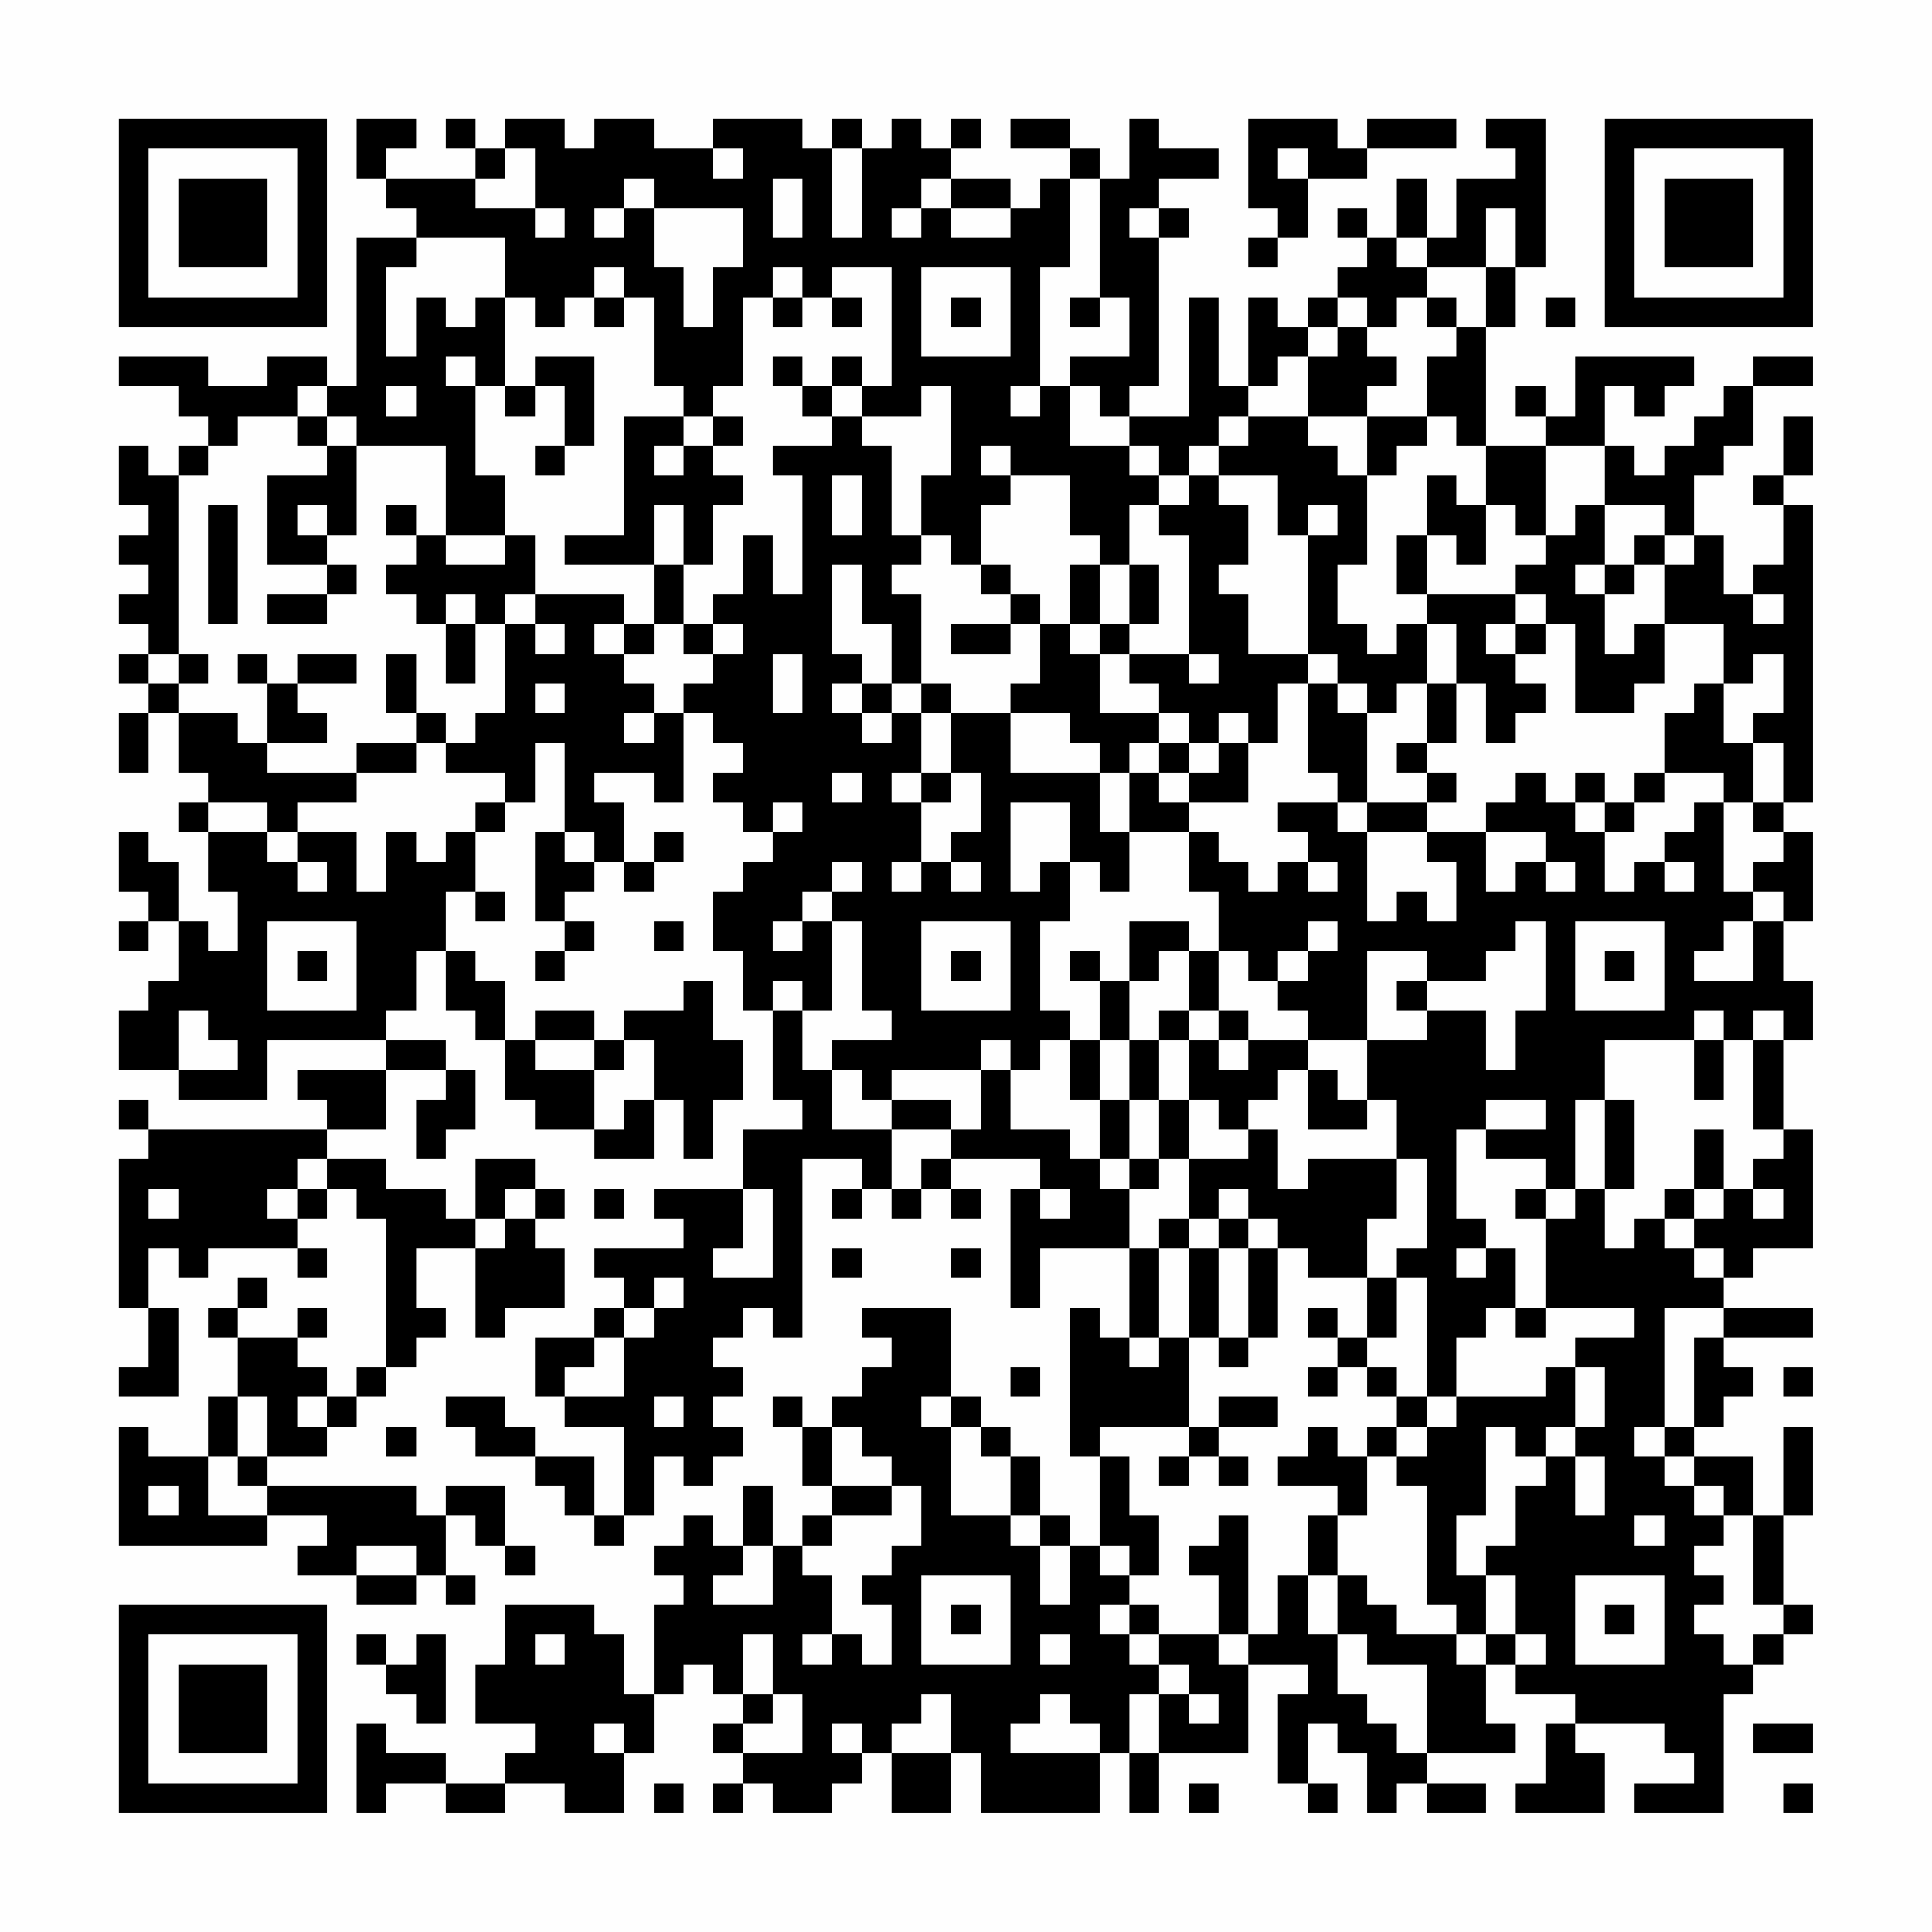 <?xml version="1.0" encoding="UTF-8"?>
<svg xmlns="http://www.w3.org/2000/svg" version="1.1" width="300" height="300" viewBox="0 0 300 300"><rect x="0" y="0" width="300" height="300" fill="#fefefe"/><g transform="scale(4.615)"><g transform="translate(4,4)"><path fill-rule="evenodd" d="M8 0L8 2L9 2L9 3L10 3L10 4L8 4L8 9L7 9L7 8L5 8L5 9L3 9L3 8L0 8L0 9L2 9L2 10L3 10L3 11L2 11L2 12L1 12L1 11L0 11L0 13L1 13L1 14L0 14L0 15L1 15L1 16L0 16L0 17L1 17L1 18L0 18L0 19L1 19L1 20L0 20L0 22L1 22L1 20L2 20L2 22L3 22L3 23L2 23L2 24L3 24L3 26L4 26L4 28L3 28L3 27L2 27L2 25L1 25L1 24L0 24L0 26L1 26L1 27L0 27L0 28L1 28L1 27L2 27L2 29L1 29L1 30L0 30L0 32L2 32L2 33L5 33L5 31L9 31L9 32L6 32L6 33L7 33L7 34L1 34L1 33L0 33L0 34L1 34L1 35L0 35L0 40L1 40L1 42L0 42L0 43L2 43L2 40L1 40L1 38L2 38L2 39L3 39L3 38L6 38L6 39L7 39L7 38L6 38L6 37L7 37L7 36L8 36L8 37L9 37L9 42L8 42L8 43L7 43L7 42L6 42L6 41L7 41L7 40L6 40L6 41L4 41L4 40L5 40L5 39L4 39L4 40L3 40L3 41L4 41L4 43L3 43L3 45L1 45L1 44L0 44L0 48L5 48L5 47L7 47L7 48L6 48L6 49L8 49L8 50L10 50L10 49L11 49L11 50L12 50L12 49L11 49L11 47L12 47L12 48L13 48L13 49L14 49L14 48L13 48L13 46L11 46L11 47L10 47L10 46L5 46L5 45L7 45L7 44L8 44L8 43L9 43L9 42L10 42L10 41L11 41L11 40L10 40L10 38L12 38L12 41L13 41L13 40L15 40L15 38L14 38L14 37L15 37L15 36L14 36L14 35L12 35L12 37L11 37L11 36L9 36L9 35L7 35L7 34L9 34L9 32L11 32L11 33L10 33L10 35L11 35L11 34L12 34L12 32L11 32L11 31L9 31L9 30L10 30L10 28L11 28L11 30L12 30L12 31L13 31L13 33L14 33L14 34L16 34L16 35L18 35L18 33L19 33L19 35L20 35L20 33L21 33L21 31L20 31L20 29L19 29L19 30L17 30L17 31L16 31L16 30L14 30L14 31L13 31L13 29L12 29L12 28L11 28L11 26L12 26L12 27L13 27L13 26L12 26L12 24L13 24L13 23L14 23L14 21L15 21L15 24L14 24L14 27L15 27L15 28L14 28L14 29L15 29L15 28L16 28L16 27L15 27L15 26L16 26L16 25L17 25L17 26L18 26L18 25L19 25L19 24L18 24L18 25L17 25L17 23L16 23L16 22L18 22L18 23L19 23L19 20L20 20L20 21L21 21L21 22L20 22L20 23L21 23L21 24L22 24L22 25L21 25L21 26L20 26L20 28L21 28L21 30L22 30L22 33L23 33L23 34L21 34L21 36L18 36L18 37L19 37L19 38L16 38L16 39L17 39L17 40L16 40L16 41L14 41L14 43L15 43L15 44L17 44L17 47L16 47L16 45L14 45L14 44L13 44L13 43L11 43L11 44L12 44L12 45L14 45L14 46L15 46L15 47L16 47L16 48L17 48L17 47L18 47L18 45L19 45L19 46L20 46L20 45L21 45L21 44L20 44L20 43L21 43L21 42L20 42L20 41L21 41L21 40L22 40L22 41L23 41L23 35L25 35L25 36L24 36L24 37L25 37L25 36L26 36L26 37L27 37L27 36L28 36L28 37L29 37L29 36L28 36L28 35L31 35L31 36L30 36L30 40L31 40L31 38L34 38L34 41L33 41L33 40L32 40L32 45L33 45L33 48L32 48L32 47L31 47L31 45L30 45L30 44L29 44L29 43L28 43L28 40L25 40L25 41L26 41L26 42L25 42L25 43L24 43L24 44L23 44L23 43L22 43L22 44L23 44L23 46L24 46L24 47L23 47L23 48L22 48L22 46L21 46L21 48L20 48L20 47L19 47L19 48L18 48L18 49L19 49L19 50L18 50L18 53L17 53L17 51L16 51L16 50L13 50L13 52L12 52L12 54L14 54L14 55L13 55L13 56L11 56L11 55L9 55L9 54L8 54L8 57L9 57L9 56L11 56L11 57L13 57L13 56L15 56L15 57L17 57L17 55L18 55L18 53L19 53L19 52L20 52L20 53L21 53L21 54L20 54L20 55L21 55L21 56L20 56L20 57L21 57L21 56L22 56L22 57L24 57L24 56L25 56L25 55L26 55L26 57L28 57L28 55L29 55L29 57L33 57L33 55L34 55L34 57L35 57L35 55L38 55L38 52L40 52L40 53L39 53L39 56L40 56L40 57L41 57L41 56L40 56L40 54L41 54L41 55L42 55L42 57L43 57L43 56L44 56L44 57L46 57L46 56L44 56L44 55L47 55L47 54L46 54L46 52L47 52L47 53L49 53L49 54L48 54L48 56L47 56L47 57L50 57L50 55L49 55L49 54L52 54L52 55L53 55L53 56L51 56L51 57L54 57L54 53L55 53L55 52L56 52L56 51L57 51L57 50L56 50L56 47L57 47L57 44L56 44L56 47L55 47L55 45L53 45L53 44L54 44L54 43L55 43L55 42L54 42L54 41L57 41L57 40L54 40L54 39L55 39L55 38L57 38L57 34L56 34L56 31L57 31L57 29L56 29L56 27L57 27L57 24L56 24L56 23L57 23L57 13L56 13L56 12L57 12L57 10L56 10L56 12L55 12L55 13L56 13L56 15L55 15L55 16L54 16L54 14L53 14L53 12L54 12L54 11L55 11L55 9L57 9L57 8L55 8L55 9L54 9L54 10L53 10L53 11L52 11L52 12L51 12L51 11L50 11L50 9L51 9L51 10L52 10L52 9L53 9L53 8L49 8L49 10L48 10L48 9L47 9L47 10L48 10L48 11L46 11L46 7L47 7L47 5L48 5L48 0L46 0L46 1L47 1L47 2L45 2L45 4L44 4L44 2L43 2L43 4L42 4L42 3L41 3L41 4L42 4L42 5L41 5L41 6L40 6L40 7L39 7L39 6L38 6L38 9L37 9L37 6L36 6L36 10L34 10L34 9L35 9L35 4L36 4L36 3L35 3L35 2L37 2L37 1L35 1L35 0L34 0L34 2L33 2L33 1L32 1L32 0L30 0L30 1L32 1L32 2L31 2L31 3L30 3L30 2L28 2L28 1L29 1L29 0L28 0L28 1L27 1L27 0L26 0L26 1L25 1L25 0L24 0L24 1L23 1L23 0L20 0L20 1L18 1L18 0L16 0L16 1L15 1L15 0L13 0L13 1L12 1L12 0L11 0L11 1L12 1L12 2L9 2L9 1L10 1L10 0ZM38 0L38 3L39 3L39 4L38 4L38 5L39 5L39 4L40 4L40 2L42 2L42 1L45 1L45 0L42 0L42 1L41 1L41 0ZM13 1L13 2L12 2L12 3L14 3L14 4L15 4L15 3L14 3L14 1ZM20 1L20 2L21 2L21 1ZM24 1L24 4L25 4L25 1ZM39 1L39 2L40 2L40 1ZM17 2L17 3L16 3L16 4L17 4L17 3L18 3L18 5L19 5L19 7L20 7L20 5L21 5L21 3L18 3L18 2ZM22 2L22 4L23 4L23 2ZM27 2L27 3L26 3L26 4L27 4L27 3L28 3L28 4L30 4L30 3L28 3L28 2ZM32 2L32 5L31 5L31 9L30 9L30 10L31 10L31 9L32 9L32 11L34 11L34 12L35 12L35 13L34 13L34 15L33 15L33 14L32 14L32 12L30 12L30 11L29 11L29 12L30 12L30 13L29 13L29 15L28 15L28 14L27 14L27 12L28 12L28 9L27 9L27 10L25 10L25 9L26 9L26 5L24 5L24 6L23 6L23 5L22 5L22 6L21 6L21 9L20 9L20 10L19 10L19 9L18 9L18 6L17 6L17 5L16 5L16 6L15 6L15 7L14 7L14 6L13 6L13 4L10 4L10 5L9 5L9 8L10 8L10 6L11 6L11 7L12 7L12 6L13 6L13 9L12 9L12 8L11 8L11 9L12 9L12 12L13 12L13 14L11 14L11 11L8 11L8 10L7 10L7 9L6 9L6 10L4 10L4 11L3 11L3 12L2 12L2 18L1 18L1 19L2 19L2 20L4 20L4 21L5 21L5 22L8 22L8 23L6 23L6 24L5 24L5 23L3 23L3 24L5 24L5 25L6 25L6 26L7 26L7 25L6 25L6 24L8 24L8 26L9 26L9 24L10 24L10 25L11 25L11 24L12 24L12 23L13 23L13 22L11 22L11 21L12 21L12 20L13 20L13 17L14 17L14 18L15 18L15 17L14 17L14 16L17 16L17 17L16 17L16 18L17 18L17 19L18 19L18 20L17 20L17 21L18 21L18 20L19 20L19 19L20 19L20 18L21 18L21 17L20 17L20 16L21 16L21 14L22 14L22 16L23 16L23 12L22 12L22 11L24 11L24 10L25 10L25 11L26 11L26 14L27 14L27 15L26 15L26 16L27 16L27 19L26 19L26 17L25 17L25 15L24 15L24 18L25 18L25 19L24 19L24 20L25 20L25 21L26 21L26 20L27 20L27 22L26 22L26 23L27 23L27 25L26 25L26 26L27 26L27 25L28 25L28 26L29 26L29 25L28 25L28 24L29 24L29 22L28 22L28 20L30 20L30 22L33 22L33 24L34 24L34 26L33 26L33 25L32 25L32 23L30 23L30 26L31 26L31 25L32 25L32 27L31 27L31 30L32 30L32 31L31 31L31 32L30 32L30 31L29 31L29 32L26 32L26 33L25 33L25 32L24 32L24 31L26 31L26 30L25 30L25 27L24 27L24 26L25 26L25 25L24 25L24 26L23 26L23 27L22 27L22 28L23 28L23 27L24 27L24 30L23 30L23 29L22 29L22 30L23 30L23 32L24 32L24 34L26 34L26 36L27 36L27 35L28 35L28 34L29 34L29 32L30 32L30 34L32 34L32 35L33 35L33 36L34 36L34 38L35 38L35 41L34 41L34 42L35 42L35 41L36 41L36 44L33 44L33 45L34 45L34 47L35 47L35 49L34 49L34 48L33 48L33 49L34 49L34 50L33 50L33 51L34 51L34 52L35 52L35 53L34 53L34 55L35 55L35 53L36 53L36 54L37 54L37 53L36 53L36 52L35 52L35 51L37 51L37 52L38 52L38 51L39 51L39 49L40 49L40 51L41 51L41 53L42 53L42 54L43 54L43 55L44 55L44 52L42 52L42 51L41 51L41 49L42 49L42 50L43 50L43 51L45 51L45 52L46 52L46 51L47 51L47 52L48 52L48 51L47 51L47 49L46 49L46 48L47 48L47 46L48 46L48 45L49 45L49 47L50 47L50 45L49 45L49 44L50 44L50 42L49 42L49 41L51 41L51 40L48 40L48 37L49 37L49 36L50 36L50 38L51 38L51 37L52 37L52 38L53 38L53 39L54 39L54 38L53 38L53 37L54 37L54 36L55 36L55 37L56 37L56 36L55 36L55 35L56 35L56 34L55 34L55 31L56 31L56 30L55 30L55 31L54 31L54 30L53 30L53 31L50 31L50 33L49 33L49 36L48 36L48 35L46 35L46 34L48 34L48 33L46 33L46 34L45 34L45 37L46 37L46 38L45 38L45 39L46 39L46 38L47 38L47 40L46 40L46 41L45 41L45 43L44 43L44 39L43 39L43 38L44 38L44 35L43 35L43 33L42 33L42 31L44 31L44 30L46 30L46 32L47 32L47 30L48 30L48 27L47 27L47 28L46 28L46 29L44 29L44 28L42 28L42 31L40 31L40 30L39 30L39 29L40 29L40 28L41 28L41 27L40 27L40 28L39 28L39 29L38 29L38 28L37 28L37 26L36 26L36 24L37 24L37 25L38 25L38 26L39 26L39 25L40 25L40 26L41 26L41 25L40 25L40 24L39 24L39 23L41 23L41 24L42 24L42 27L43 27L43 26L44 26L44 27L45 27L45 25L44 25L44 24L46 24L46 26L47 26L47 25L48 25L48 26L49 26L49 25L48 25L48 24L46 24L46 23L47 23L47 22L48 22L48 23L49 23L49 24L50 24L50 26L51 26L51 25L52 25L52 26L53 26L53 25L52 25L52 24L53 24L53 23L54 23L54 26L55 26L55 27L54 27L54 28L53 28L53 29L55 29L55 27L56 27L56 26L55 26L55 25L56 25L56 24L55 24L55 23L56 23L56 21L55 21L55 20L56 20L56 18L55 18L55 19L54 19L54 17L52 17L52 15L53 15L53 14L52 14L52 13L50 13L50 11L48 11L48 14L47 14L47 13L46 13L46 11L45 11L45 10L44 10L44 8L45 8L45 7L46 7L46 5L47 5L47 3L46 3L46 5L44 5L44 4L43 4L43 5L44 5L44 6L43 6L43 7L42 7L42 6L41 6L41 7L40 7L40 8L39 8L39 9L38 9L38 10L37 10L37 11L36 11L36 12L35 12L35 11L34 11L34 10L33 10L33 9L32 9L32 8L34 8L34 6L33 6L33 2ZM34 3L34 4L35 4L35 3ZM27 5L27 8L30 8L30 5ZM16 6L16 7L17 7L17 6ZM22 6L22 7L23 7L23 6ZM24 6L24 7L25 7L25 6ZM28 6L28 7L29 7L29 6ZM32 6L32 7L33 7L33 6ZM44 6L44 7L45 7L45 6ZM48 6L48 7L49 7L49 6ZM41 7L41 8L40 8L40 10L38 10L38 11L37 11L37 12L36 12L36 13L35 13L35 14L36 14L36 18L34 18L34 17L35 17L35 15L34 15L34 17L33 17L33 15L32 15L32 17L31 17L31 16L30 16L30 15L29 15L29 16L30 16L30 17L28 17L28 18L30 18L30 17L31 17L31 19L30 19L30 20L32 20L32 21L33 21L33 22L34 22L34 24L36 24L36 23L38 23L38 21L39 21L39 19L40 19L40 22L41 22L41 23L42 23L42 24L44 24L44 23L45 23L45 22L44 22L44 21L45 21L45 19L46 19L46 21L47 21L47 20L48 20L48 19L47 19L47 18L48 18L48 17L49 17L49 20L51 20L51 19L52 19L52 17L51 17L51 18L50 18L50 16L51 16L51 15L52 15L52 14L51 14L51 15L50 15L50 13L49 13L49 14L48 14L48 15L47 15L47 16L44 16L44 14L45 14L45 15L46 15L46 13L45 13L45 12L44 12L44 14L43 14L43 16L44 16L44 17L43 17L43 18L42 18L42 17L41 17L41 15L42 15L42 12L43 12L43 11L44 11L44 10L42 10L42 9L43 9L43 8L42 8L42 7ZM14 8L14 9L13 9L13 10L14 10L14 9L15 9L15 11L14 11L14 12L15 12L15 11L16 11L16 8ZM22 8L22 9L23 9L23 10L24 10L24 9L25 9L25 8L24 8L24 9L23 9L23 8ZM9 9L9 10L10 10L10 9ZM6 10L6 11L7 11L7 12L5 12L5 15L7 15L7 16L5 16L5 17L7 17L7 16L8 16L8 15L7 15L7 14L8 14L8 11L7 11L7 10ZM17 10L17 14L15 14L15 15L18 15L18 17L17 17L17 18L18 18L18 17L19 17L19 18L20 18L20 17L19 17L19 15L20 15L20 13L21 13L21 12L20 12L20 11L21 11L21 10L20 10L20 11L19 11L19 10ZM40 10L40 11L41 11L41 12L42 12L42 10ZM18 11L18 12L19 12L19 11ZM24 12L24 14L25 14L25 12ZM37 12L37 13L38 13L38 15L37 15L37 16L38 16L38 18L40 18L40 19L41 19L41 20L42 20L42 23L44 23L44 22L43 22L43 21L44 21L44 19L45 19L45 17L44 17L44 19L43 19L43 20L42 20L42 19L41 19L41 18L40 18L40 14L41 14L41 13L40 13L40 14L39 14L39 12ZM3 13L3 17L4 17L4 13ZM6 13L6 14L7 14L7 13ZM9 13L9 14L10 14L10 15L9 15L9 16L10 16L10 17L11 17L11 19L12 19L12 17L13 17L13 16L14 16L14 14L13 14L13 15L11 15L11 14L10 14L10 13ZM18 13L18 15L19 15L19 13ZM49 15L49 16L50 16L50 15ZM11 16L11 17L12 17L12 16ZM47 16L47 17L46 17L46 18L47 18L47 17L48 17L48 16ZM55 16L55 17L56 17L56 16ZM32 17L32 18L33 18L33 20L35 20L35 21L34 21L34 22L35 22L35 23L36 23L36 22L37 22L37 21L38 21L38 20L37 20L37 21L36 21L36 20L35 20L35 19L34 19L34 18L33 18L33 17ZM2 18L2 19L3 19L3 18ZM4 18L4 19L5 19L5 21L7 21L7 20L6 20L6 19L8 19L8 18L6 18L6 19L5 19L5 18ZM9 18L9 20L10 20L10 21L8 21L8 22L10 22L10 21L11 21L11 20L10 20L10 18ZM22 18L22 20L23 20L23 18ZM36 18L36 19L37 19L37 18ZM14 19L14 20L15 20L15 19ZM25 19L25 20L26 20L26 19ZM27 19L27 20L28 20L28 19ZM53 19L53 20L52 20L52 22L51 22L51 23L50 23L50 22L49 22L49 23L50 23L50 24L51 24L51 23L52 23L52 22L54 22L54 23L55 23L55 21L54 21L54 19ZM35 21L35 22L36 22L36 21ZM24 22L24 23L25 23L25 22ZM27 22L27 23L28 23L28 22ZM22 23L22 24L23 24L23 23ZM15 24L15 25L16 25L16 24ZM5 27L5 30L8 30L8 27ZM18 27L18 28L19 28L19 27ZM27 27L27 30L30 30L30 27ZM34 27L34 29L33 29L33 28L32 28L32 29L33 29L33 31L32 31L32 33L33 33L33 35L34 35L34 36L35 36L35 35L36 35L36 37L35 37L35 38L36 38L36 41L37 41L37 42L38 42L38 41L39 41L39 38L40 38L40 39L42 39L42 41L41 41L41 40L40 40L40 41L41 41L41 42L40 42L40 43L41 43L41 42L42 42L42 43L43 43L43 44L42 44L42 45L41 45L41 44L40 44L40 45L39 45L39 46L41 46L41 47L40 47L40 49L41 49L41 47L42 47L42 45L43 45L43 46L44 46L44 50L45 50L45 51L46 51L46 49L45 49L45 47L46 47L46 44L47 44L47 45L48 45L48 44L49 44L49 42L48 42L48 43L45 43L45 44L44 44L44 43L43 43L43 42L42 42L42 41L43 41L43 39L42 39L42 37L43 37L43 35L40 35L40 36L39 36L39 34L38 34L38 33L39 33L39 32L40 32L40 34L42 34L42 33L41 33L41 32L40 32L40 31L38 31L38 30L37 30L37 28L36 28L36 27ZM49 27L49 30L52 30L52 27ZM6 28L6 29L7 29L7 28ZM28 28L28 29L29 29L29 28ZM35 28L35 29L34 29L34 31L33 31L33 33L34 33L34 35L35 35L35 33L36 33L36 35L38 35L38 34L37 34L37 33L36 33L36 31L37 31L37 32L38 32L38 31L37 31L37 30L36 30L36 28ZM50 28L50 29L51 29L51 28ZM43 29L43 30L44 30L44 29ZM2 30L2 32L4 32L4 31L3 31L3 30ZM35 30L35 31L34 31L34 33L35 33L35 31L36 31L36 30ZM14 31L14 32L16 32L16 34L17 34L17 33L18 33L18 31L17 31L17 32L16 32L16 31ZM53 31L53 33L54 33L54 31ZM26 33L26 34L28 34L28 33ZM50 33L50 36L51 36L51 33ZM53 34L53 36L52 36L52 37L53 37L53 36L54 36L54 34ZM6 35L6 36L5 36L5 37L6 37L6 36L7 36L7 35ZM1 36L1 37L2 37L2 36ZM13 36L13 37L12 37L12 38L13 38L13 37L14 37L14 36ZM16 36L16 37L17 37L17 36ZM21 36L21 38L20 38L20 39L22 39L22 36ZM31 36L31 37L32 37L32 36ZM37 36L37 37L36 37L36 38L37 38L37 41L38 41L38 38L39 38L39 37L38 37L38 36ZM47 36L47 37L48 37L48 36ZM37 37L37 38L38 38L38 37ZM24 38L24 39L25 39L25 38ZM28 38L28 39L29 39L29 38ZM18 39L18 40L17 40L17 41L16 41L16 42L15 42L15 43L17 43L17 41L18 41L18 40L19 40L19 39ZM47 40L47 41L48 41L48 40ZM52 40L52 44L51 44L51 45L52 45L52 46L53 46L53 47L54 47L54 48L53 48L53 49L54 49L54 50L53 50L53 51L54 51L54 52L55 52L55 51L56 51L56 50L55 50L55 47L54 47L54 46L53 46L53 45L52 45L52 44L53 44L53 41L54 41L54 40ZM30 42L30 43L31 43L31 42ZM56 42L56 43L57 43L57 42ZM4 43L4 45L3 45L3 47L5 47L5 46L4 46L4 45L5 45L5 43ZM6 43L6 44L7 44L7 43ZM18 43L18 44L19 44L19 43ZM27 43L27 44L28 44L28 47L30 47L30 48L31 48L31 50L32 50L32 48L31 48L31 47L30 47L30 45L29 45L29 44L28 44L28 43ZM37 43L37 44L36 44L36 45L35 45L35 46L36 46L36 45L37 45L37 46L38 46L38 45L37 45L37 44L39 44L39 43ZM9 44L9 45L10 45L10 44ZM24 44L24 46L26 46L26 47L24 47L24 48L23 48L23 49L24 49L24 51L23 51L23 52L24 52L24 51L25 51L25 52L26 52L26 50L25 50L25 49L26 49L26 48L27 48L27 46L26 46L26 45L25 45L25 44ZM43 44L43 45L44 45L44 44ZM1 46L1 47L2 47L2 46ZM37 47L37 48L36 48L36 49L37 49L37 51L38 51L38 47ZM51 47L51 48L52 48L52 47ZM8 48L8 49L10 49L10 48ZM21 48L21 49L20 49L20 50L22 50L22 48ZM27 49L27 52L30 52L30 49ZM49 49L49 52L52 52L52 49ZM28 50L28 51L29 51L29 50ZM34 50L34 51L35 51L35 50ZM50 50L50 51L51 51L51 50ZM8 51L8 52L9 52L9 53L10 53L10 54L11 54L11 51L10 51L10 52L9 52L9 51ZM14 51L14 52L15 52L15 51ZM21 51L21 53L22 53L22 54L21 54L21 55L23 55L23 53L22 53L22 51ZM31 51L31 52L32 52L32 51ZM27 53L27 54L26 54L26 55L28 55L28 53ZM31 53L31 54L30 54L30 55L33 55L33 54L32 54L32 53ZM16 54L16 55L17 55L17 54ZM24 54L24 55L25 55L25 54ZM55 54L55 55L57 55L57 54ZM18 56L18 57L19 57L19 56ZM36 56L36 57L37 57L37 56ZM56 56L56 57L57 57L57 56ZM0 0L0 7L7 7L7 0ZM1 1L1 6L6 6L6 1ZM2 2L2 5L5 5L5 2ZM50 0L50 7L57 7L57 0ZM51 1L51 6L56 6L56 1ZM52 2L52 5L55 5L55 2ZM0 50L0 57L7 57L7 50ZM1 51L1 56L6 56L6 51ZM2 52L2 55L5 55L5 52Z" fill="#000000"/></g></g></svg>
